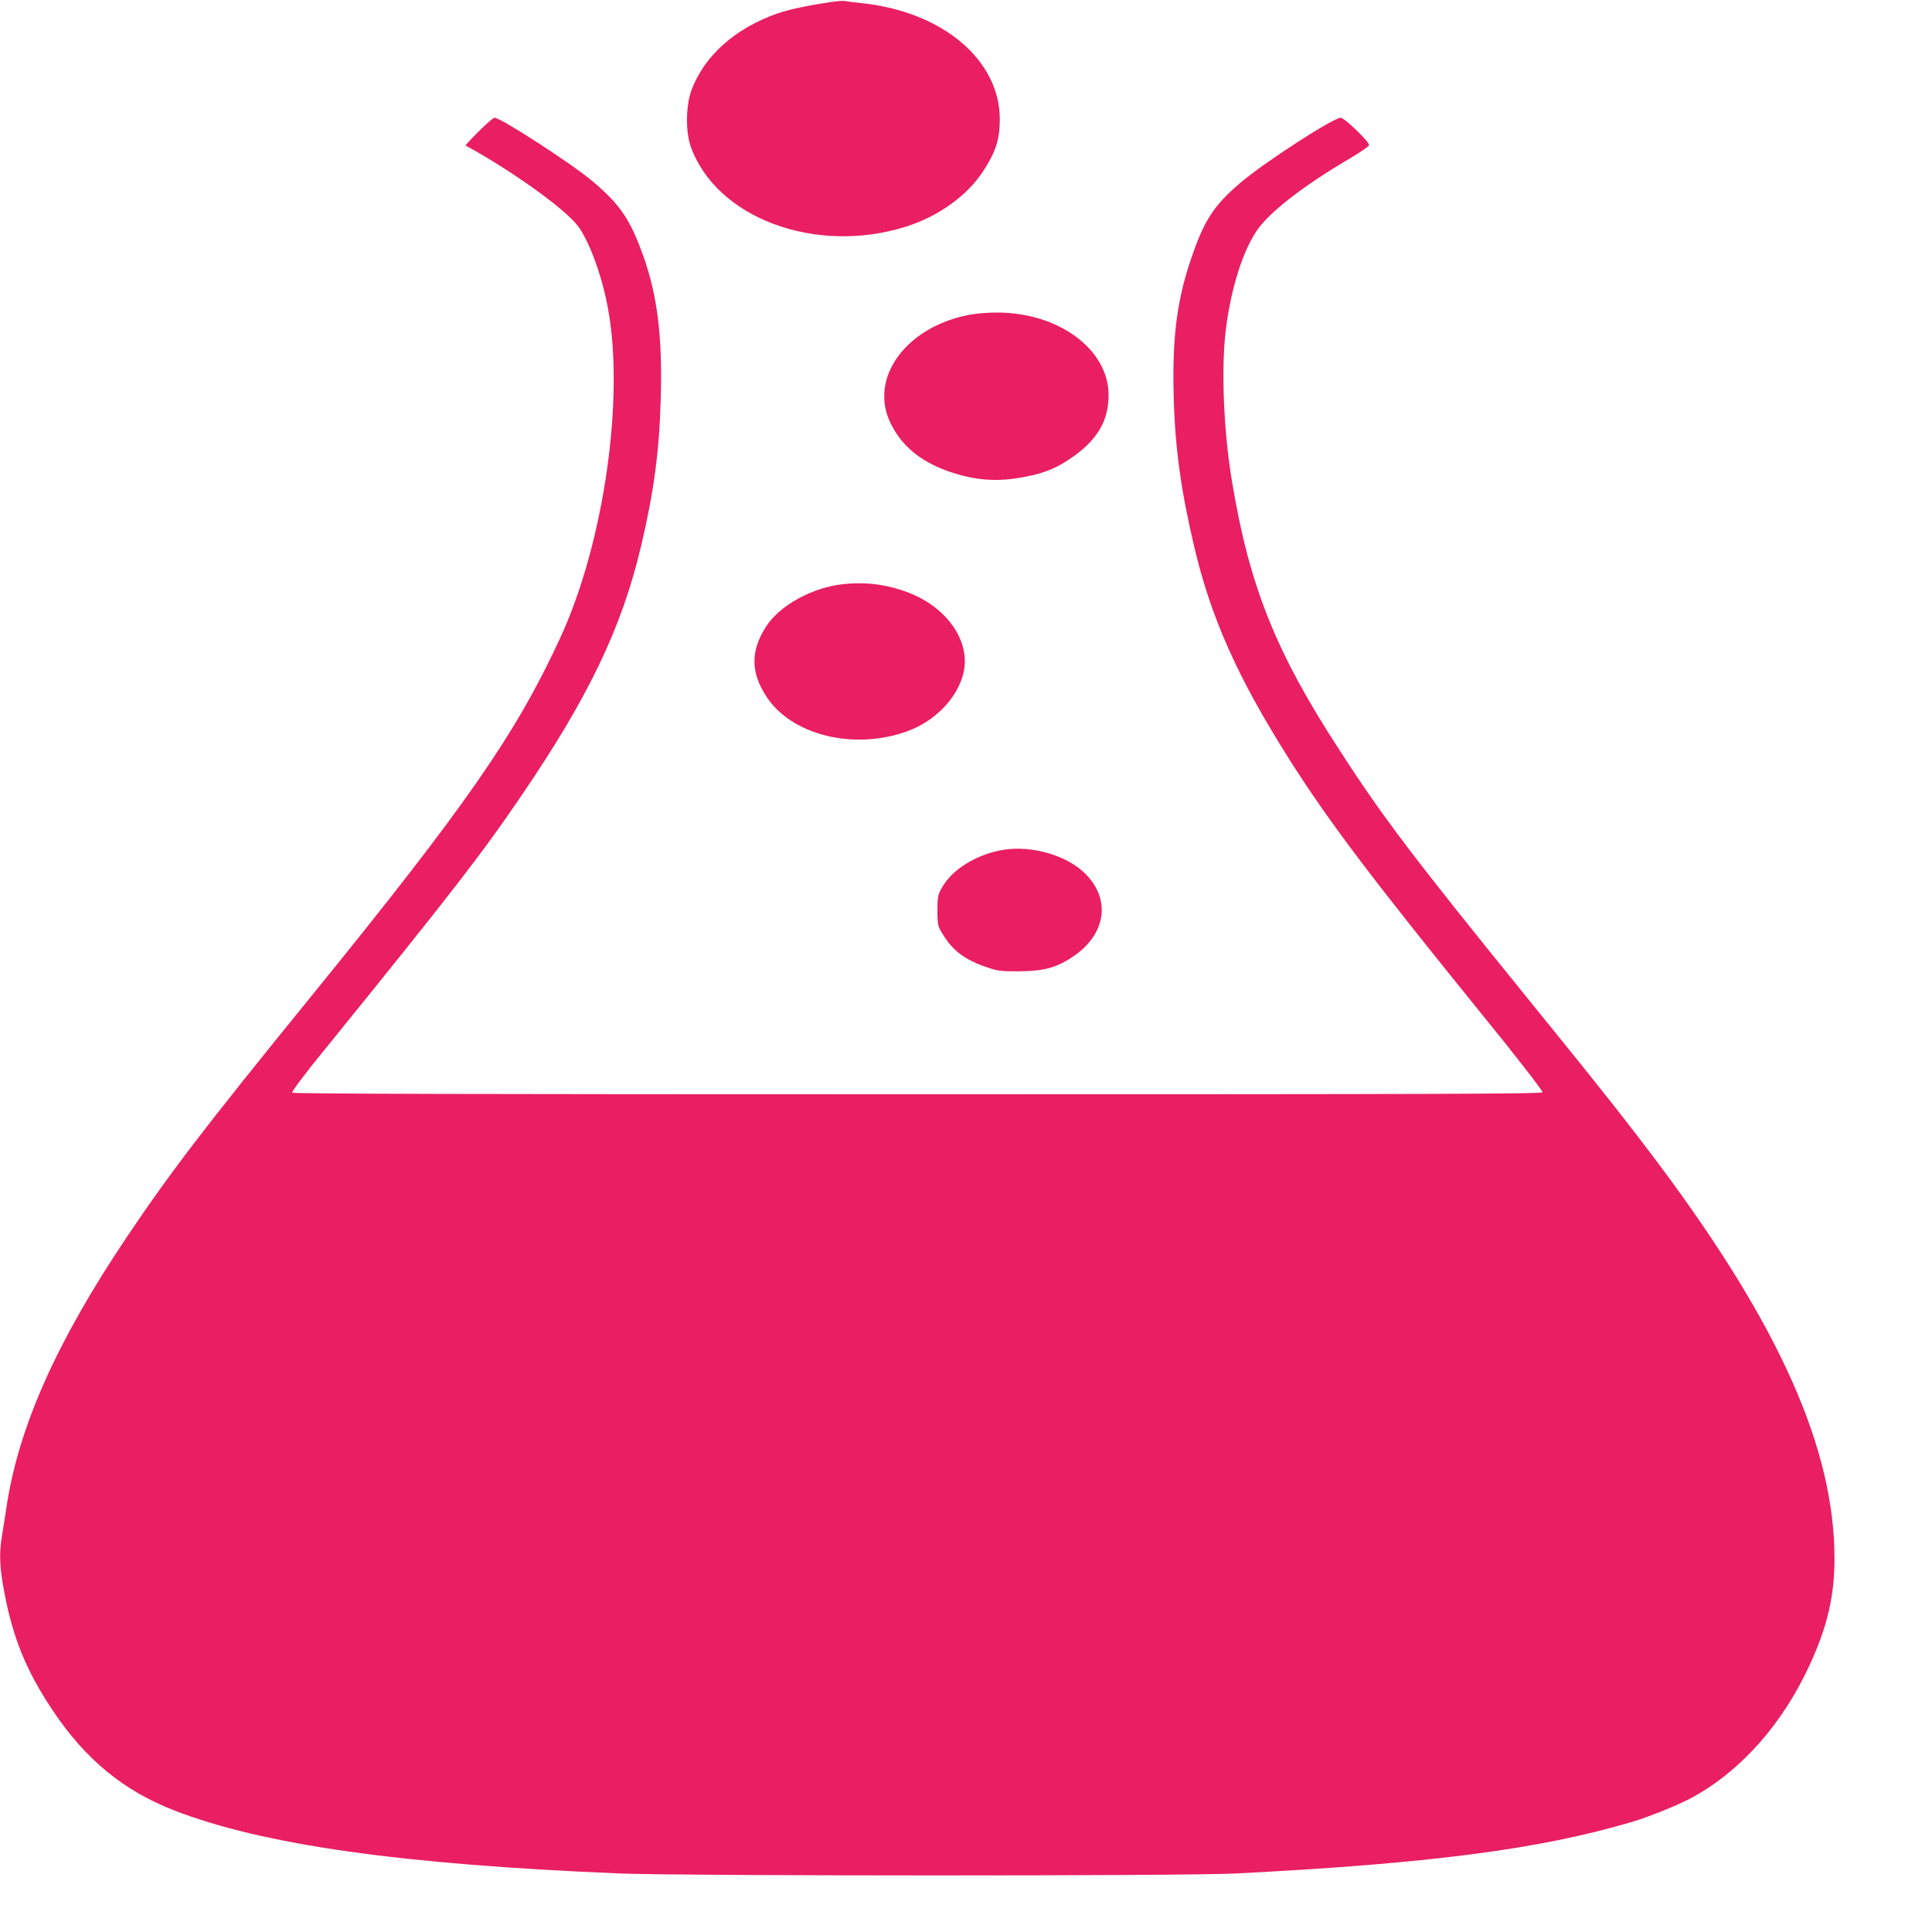 <?xml version="1.0" encoding="UTF-8"?>
<svg xmlns="http://www.w3.org/2000/svg" xmlns:xlink="http://www.w3.org/1999/xlink" width="65px" height="65px" viewBox="0 0 65 65" version="1.1">
<g id="surface1">
<path style=" stroke:none;fill-rule:nonzero;fill:rgb(91.373%,11.765%,38.824%);fill-opacity:1;" d="M 28.004 0.062 C 27.191 0.18 26.547 0.316 26.156 0.453 C 24.734 0.949 23.695 1.879 23.266 3.027 C 23.074 3.539 23.062 4.43 23.238 4.926 C 24.09 7.328 27.418 8.578 30.453 7.633 C 31.562 7.289 32.535 6.59 33.07 5.77 C 33.5 5.117 33.637 4.691 33.637 4.012 C 33.637 2.016 31.711 0.391 28.988 0.105 C 28.742 0.082 28.5 0.051 28.445 0.035 C 28.391 0.023 28.191 0.035 28.004 0.062 Z M 28.004 0.062 "/>
<path style=" stroke:none;fill-rule:nonzero;fill:rgb(91.373%,11.765%,38.824%);fill-opacity:1;" d="M 16.105 4.422 C 15.848 4.676 15.652 4.891 15.664 4.895 C 17.203 5.734 18.965 6.996 19.43 7.586 C 19.809 8.074 20.246 9.246 20.449 10.344 C 21.02 13.383 20.324 18.242 18.863 21.43 C 17.371 24.676 15.691 27.098 10.41 33.594 C 6.852 37.969 5.723 39.453 4.254 41.637 C 1.934 45.094 0.66 47.934 0.238 50.578 C 0.184 50.953 0.102 51.445 0.066 51.672 C -0.035 52.281 -0.012 52.75 0.145 53.57 C 0.441 55.125 0.883 56.215 1.781 57.555 C 2.871 59.191 4.164 60.25 5.852 60.906 C 8.848 62.07 13.5 62.727 20.855 63.031 C 23.074 63.117 39.816 63.121 41.578 63.031 C 48.09 62.699 51.797 62.219 54.914 61.293 C 55.473 61.129 56.508 60.711 56.941 60.469 C 58.59 59.566 59.992 57.977 60.902 55.977 C 61.48 54.719 61.719 53.688 61.719 52.441 C 61.719 48.762 59.891 44.641 55.855 39.227 C 54.801 37.82 53.855 36.617 51.273 33.438 C 47.578 28.879 46.523 27.492 45.09 25.273 C 42.926 21.957 42.035 19.734 41.449 16.199 C 41.168 14.512 41.082 12.43 41.238 11.121 C 41.402 9.773 41.781 8.527 42.258 7.797 C 42.66 7.172 43.832 6.258 45.438 5.316 C 45.777 5.113 46.062 4.922 46.062 4.879 C 46.07 4.77 45.23 3.961 45.109 3.961 C 44.859 3.961 42.551 5.453 41.734 6.148 C 40.816 6.93 40.496 7.438 40.047 8.785 C 39.59 10.145 39.434 11.422 39.488 13.355 C 39.535 15.094 39.734 16.508 40.184 18.418 C 40.746 20.789 41.625 22.762 43.328 25.469 C 44.676 27.605 46.102 29.492 49.895 34.172 C 51.016 35.547 51.914 36.711 51.895 36.746 C 51.859 36.805 48.566 36.816 30.867 36.816 C 15.945 36.816 9.859 36.801 9.832 36.762 C 9.805 36.73 10.297 36.074 10.93 35.305 C 15.203 30.031 16.215 28.727 17.582 26.711 C 19.801 23.449 20.918 21.121 21.566 18.383 C 22 16.535 22.184 15.188 22.23 13.383 C 22.293 11.195 22.094 9.762 21.543 8.34 C 21.145 7.301 20.797 6.824 19.93 6.094 C 19.238 5.508 16.848 3.961 16.637 3.961 C 16.598 3.961 16.359 4.168 16.105 4.422 Z M 16.105 4.422 "/>
<path style=" stroke:none;fill-rule:nonzero;fill:rgb(91.373%,11.765%,38.824%);fill-opacity:1;" d="M 32.594 10.594 C 30.465 11.008 29.227 12.727 29.961 14.234 C 30.328 14.992 30.949 15.508 31.859 15.84 C 32.766 16.164 33.535 16.227 34.461 16.047 C 35.188 15.91 35.609 15.727 36.176 15.312 C 36.949 14.742 37.297 14.121 37.297 13.293 C 37.297 11.746 35.598 10.5 33.508 10.516 C 33.207 10.516 32.801 10.551 32.594 10.594 Z M 32.594 10.594 "/>
<path style=" stroke:none;fill-rule:nonzero;fill:rgb(91.373%,11.765%,38.824%);fill-opacity:1;" d="M 28.344 19.656 C 27.316 19.77 26.219 20.379 25.77 21.086 C 25.246 21.906 25.254 22.625 25.789 23.441 C 26.641 24.742 28.742 25.254 30.535 24.598 C 31.629 24.203 32.453 23.195 32.461 22.258 C 32.461 21.309 31.719 20.391 30.586 19.945 C 29.848 19.664 29.137 19.566 28.344 19.656 Z M 28.344 19.656 "/>
<path style=" stroke:none;fill-rule:nonzero;fill:rgb(91.373%,11.765%,38.824%);fill-opacity:1;" d="M 33.766 28.59 C 32.93 28.723 32.133 29.184 31.758 29.754 C 31.562 30.062 31.539 30.125 31.539 30.621 C 31.539 31.141 31.547 31.176 31.793 31.547 C 32.098 32.008 32.492 32.293 33.125 32.516 C 33.547 32.664 33.637 32.68 34.262 32.68 C 35.141 32.672 35.562 32.555 36.141 32.156 C 37.234 31.398 37.379 30.211 36.469 29.352 C 35.848 28.766 34.703 28.441 33.766 28.59 Z M 33.766 28.59 "/>
</g>
</svg>
